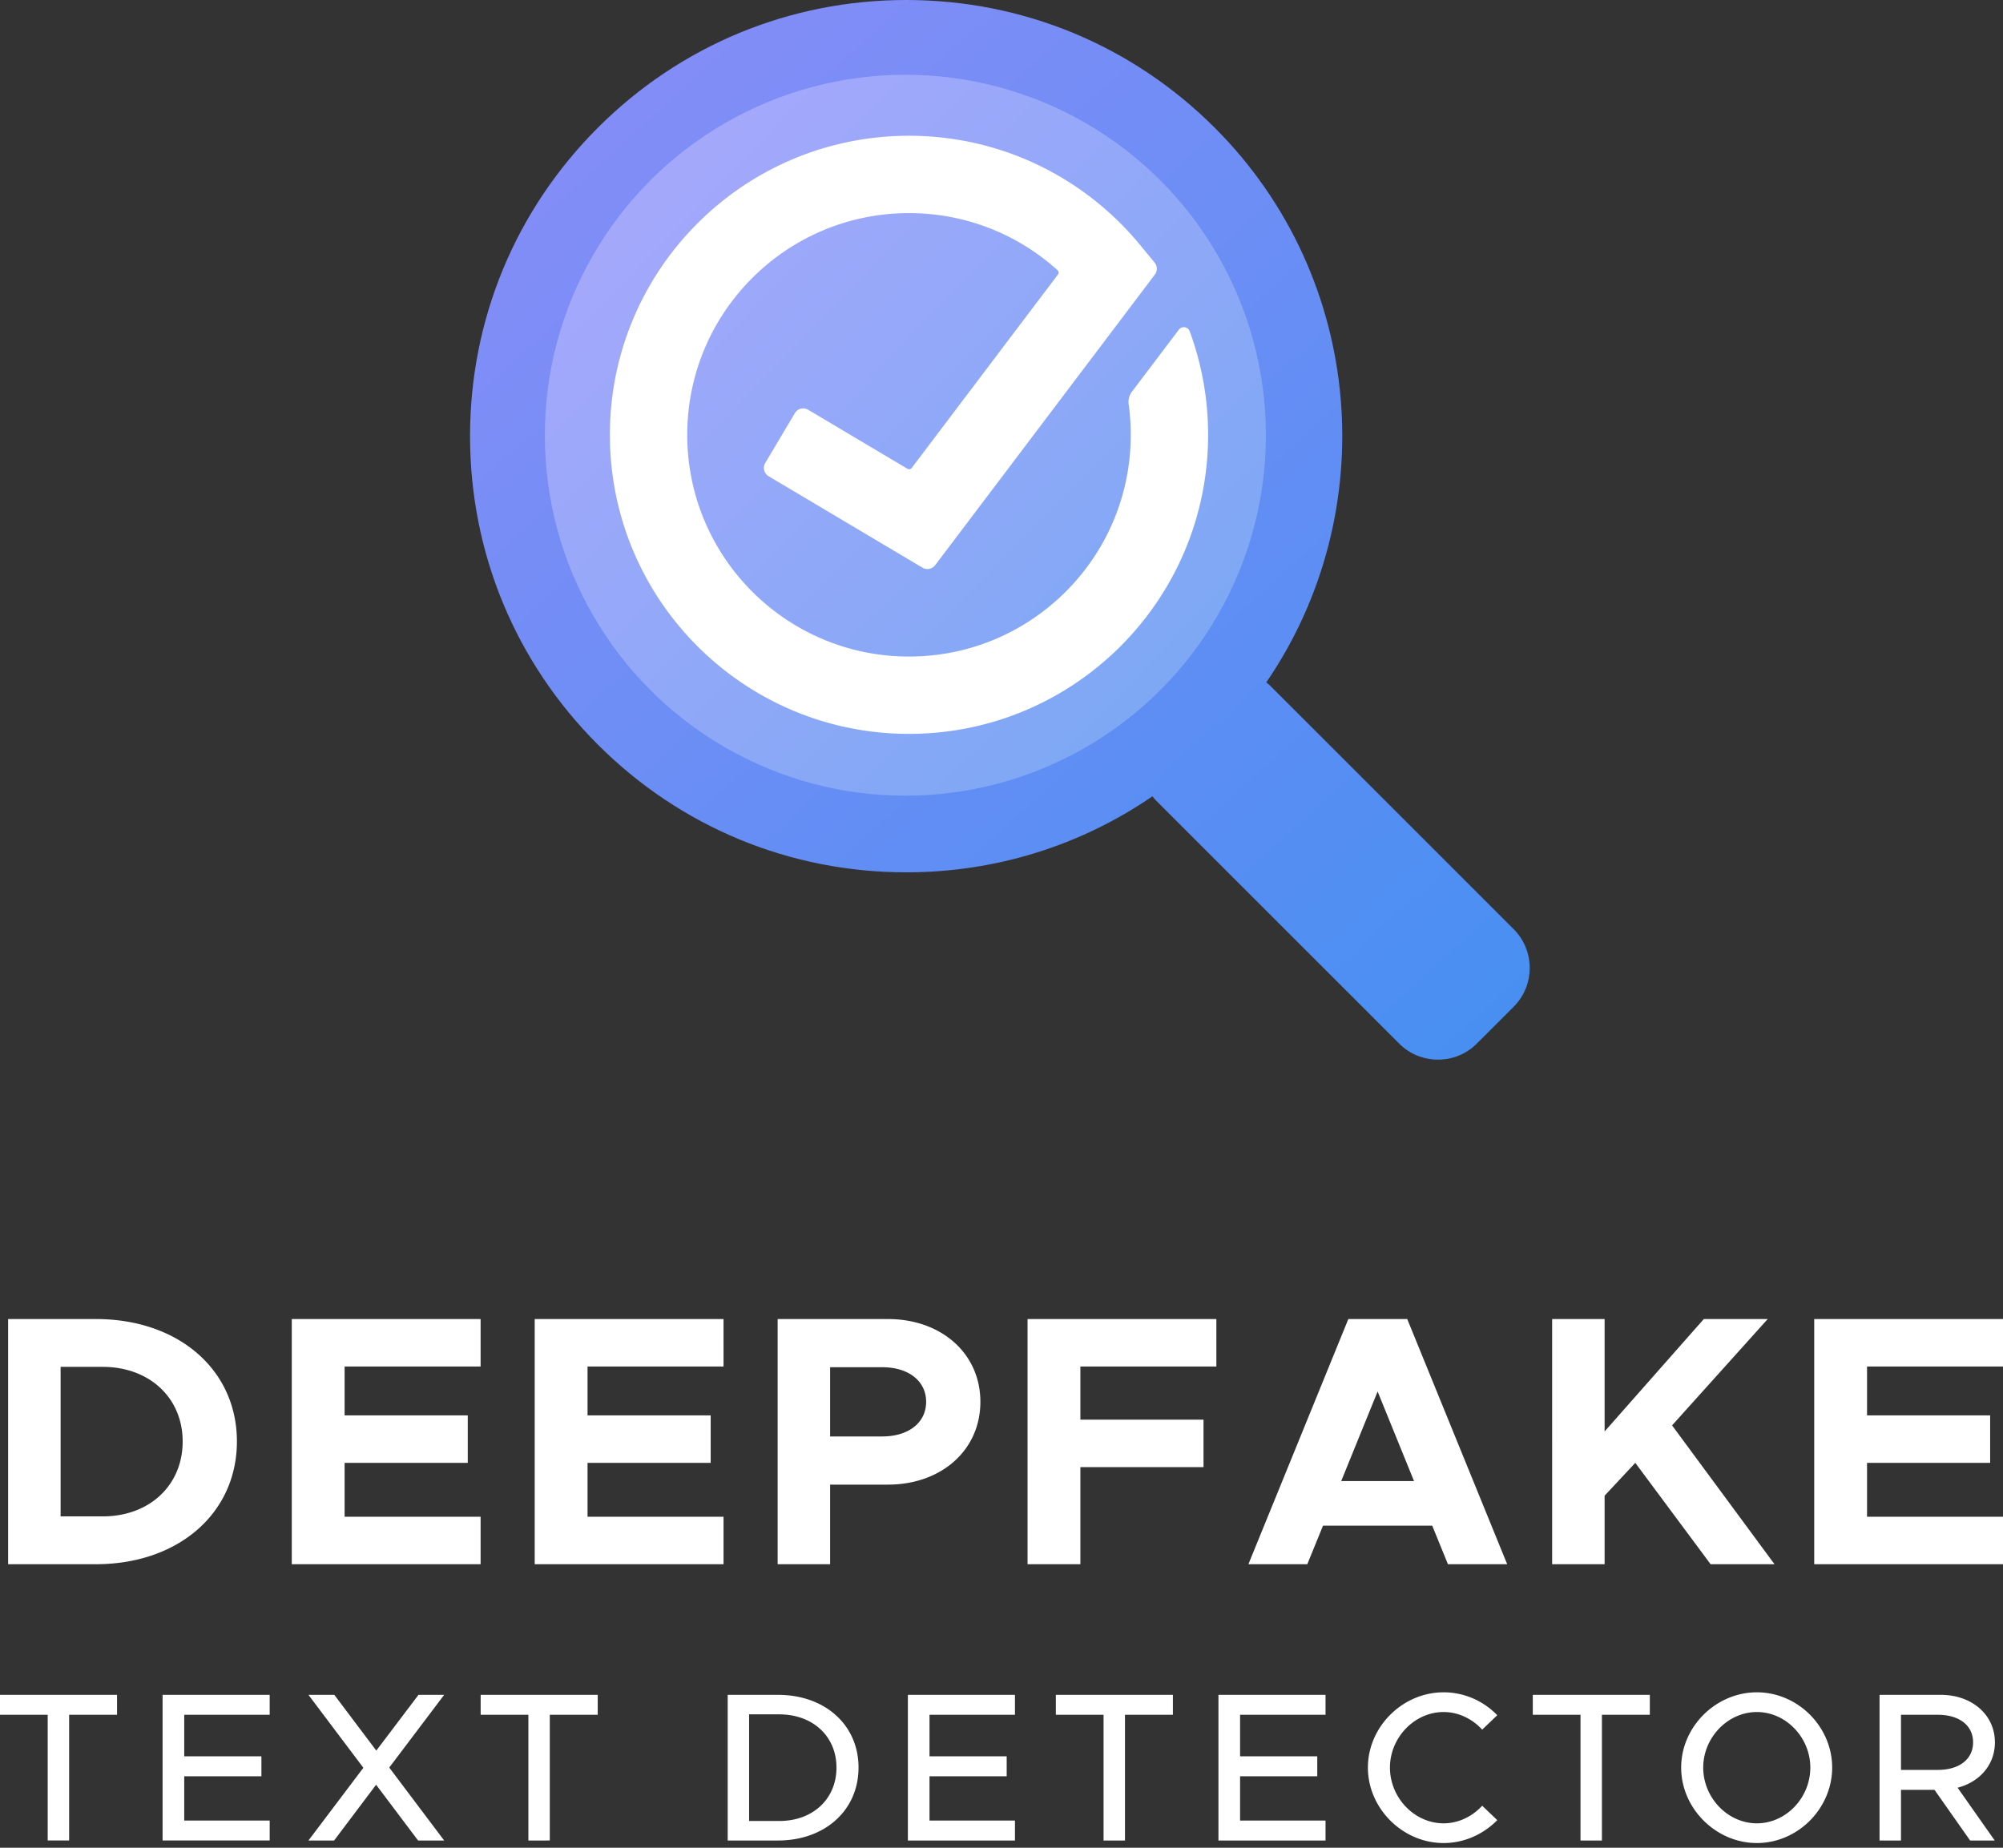 <svg xmlns="http://www.w3.org/2000/svg" width="375" height="346" fill="none"><rect width="100%" height="100%" fill="#333333" stroke="none"/><path fill="url(#a)" d="M237.701 128.305c-.196-.197-.425-.34-.634-.517 21.768-31.786 18.57-75.655-9.641-103.863C211.999 8.497 191.489 0 169.675 0c-21.816 0-42.326 8.498-57.75 23.922C96.495 39.35 88 59.86 88 81.675s8.495 42.324 23.925 57.751c15.426 15.429 35.934 23.924 57.75 23.924 16.692 0 32.612-4.991 46.084-14.239.174.207.315.43.51.624l45.697 45.697c3.99 3.991 10.518 3.991 14.508 0l6.924-6.924c3.991-3.99 3.991-10.518 0-14.508zm-20.578.818c-12.675 12.675-29.525 19.655-47.448 19.655-17.926 0-34.773-6.98-47.448-19.655s-19.655-29.525-19.655-47.448 6.98-34.773 19.655-47.448c12.675-12.673 29.522-19.655 47.448-19.655 17.923 0 34.773 6.982 47.448 19.655 26.159 26.166 26.162 68.735 0 94.896"/><circle cx="169.5" cy="81.5" r="67.5" fill="url(#b)"/><path fill="#fff" d="M128.665 81.425c0-22.929 18.588-41.517 41.517-41.517 10.698 0 20.447 4.04 27.814 10.693.23.208.261.557.073.804L170.69 87.63a.604.604 0 0 1-.79.155l-18.599-11.057a1.81 1.81 0 0 0-2.482.631l-5.55 9.337c-.511.86-.228 1.97.631 2.481l28.811 17.127a1.81 1.81 0 0 0 2.369-.464l41.134-54.424a1.81 1.81 0 0 0-.046-2.241l-2.722-3.308c-10.259-12.47-25.833-20.443-43.264-20.443-30.928 0-56 25.072-56 56s25.072 56 56 56 56-25.072 56-56a55.9 55.9 0 0 0-3.452-19.395c-.323-.876-1.478-1.027-2.041-.282l-8.792 11.632a3.14 3.14 0 0 0-.587 2.327q.387 2.803.389 5.718c0 22.93-18.588 41.517-41.517 41.517s-41.517-18.587-41.517-41.517M1.522 292.907V247H17.96c15.436 0 26.395 9.489 26.395 22.92s-10.959 22.987-26.395 22.987zm9.823-8.954h7.885c8.754 0 14.968-5.813 14.968-14.033 0-8.152-6.214-13.966-14.968-13.966h-7.885zm78.633-28.066h-25.46v9.155h23.054v8.887H64.518v10.091h25.46v8.887h-35.35V247h35.35zm45.481 0h-25.46v9.155h23.055v8.887h-23.055v10.091h25.46v8.887H100.11V247h35.349zm10.131 37.02V247h20.649c9.956 0 17.307 6.415 17.307 15.503s-7.351 15.503-17.307 15.503h-10.826v14.901zm9.823-23.922h9.756c4.879 0 8.22-2.54 8.22-6.482s-3.341-6.482-8.22-6.482h-9.756zm72.313-13.098h-25.459v9.957h23.054v8.887h-23.054v18.176h-9.89V247h35.349zm43.354 37.02-2.94-7.217h-20.448l-2.94 7.217h-11.026L252.436 247h11.026l18.711 45.907zm-19.98-15.57h13.632l-6.816-16.772zm39.491 15.57V247h9.824v21.049L318.988 247h11.962l-17.905 19.913 19.177 25.994H320.26l-14.101-18.978-5.744 6.148v12.83zM375 255.887h-25.455v9.155h23.05v8.887h-23.05v10.091H375v8.887h-35.345V247H375zM8.932 344.645v-23.542H0v-3.732h21.914v3.732h-8.972v23.542zm41.558-23.542H34.491v7.781h14.45v3.732h-14.45v8.297h16v3.732H30.44v-27.274h20.05zm32.666-3.732-10.282 13.617 10.282 13.657h-4.883l-7.86-10.441-7.86 10.441h-4.804l10.281-13.617-10.282-13.657h4.844l7.86 10.441 7.9-10.441zm15.767 27.274v-23.542H89.99v-3.732h21.915v3.732h-8.973v23.542zm37.315 0v-27.274h9.409c8.813 0 15.086 5.637 15.086 13.617 0 7.979-6.273 13.657-15.086 13.657zm4.009-3.653h5.638c6.312 0 10.719-4.129 10.719-10.004 0-5.836-4.407-9.965-10.719-9.965h-5.638zm49.772-19.889h-15.998v7.781h14.45v3.732h-14.45v8.297h15.998v3.732h-20.048v-27.274h20.048zm16.588 23.542v-23.542h-8.932v-3.732h21.914v3.732h-8.972v23.542zm41.558-23.542h-15.999v7.781h14.451v3.732h-14.451v8.297h15.999v3.732h-20.049v-27.274h20.049zm22.106 24.018c-7.662 0-14.173-6.471-14.173-14.133s6.511-14.093 14.173-14.093c3.891 0 7.464 1.628 10.044 4.287l-2.819 2.7c-1.826-1.985-4.406-3.295-7.225-3.295-5.439 0-10.044 4.764-10.044 10.401 0 5.677 4.605 10.441 10.044 10.441 2.819 0 5.399-1.31 7.225-3.295l2.819 2.699c-2.58 2.621-6.153 4.288-10.044 4.288m25.629-.476v-23.542h-8.933v-3.732h21.914v3.732h-8.97v23.542zm33.022.476c-7.663 0-14.175-6.471-14.175-14.133s6.512-14.093 14.175-14.093c7.659 0 14.093 6.431 14.093 14.093s-6.434 14.133-14.093 14.133m0-3.692c5.436 0 10.003-4.764 10.003-10.441 0-5.637-4.567-10.401-10.003-10.401-5.44 0-10.046 4.764-10.046 10.401 0 5.677 4.606 10.441 10.046 10.441m44.563-15.165c0 4.208-2.857 7.424-6.986 8.495l6.951 9.886h-4.606l-6.669-9.489h-6.274v9.489h-4.012v-27.274h11.475c5.757 0 10.121 3.692 10.121 8.893m-17.584-5.161v10.322h6.908c3.929 0 6.59-1.945 6.59-5.161s-2.661-5.161-6.59-5.161z"/><defs><linearGradient id="a" x1="47.5" x2="287" y1="-56.5" y2="205.5" gradientUnits="userSpaceOnUse"><stop stop-color="#9C8CF9"/><stop offset="1" stop-color="#458FF2"/></linearGradient><linearGradient id="b" x1="105" x2="237" y1="12.5" y2="141.5" gradientUnits="userSpaceOnUse"><stop stop-color="#ACA8FD"/><stop offset="1" stop-color="#77A8F3"/></linearGradient></defs></svg>